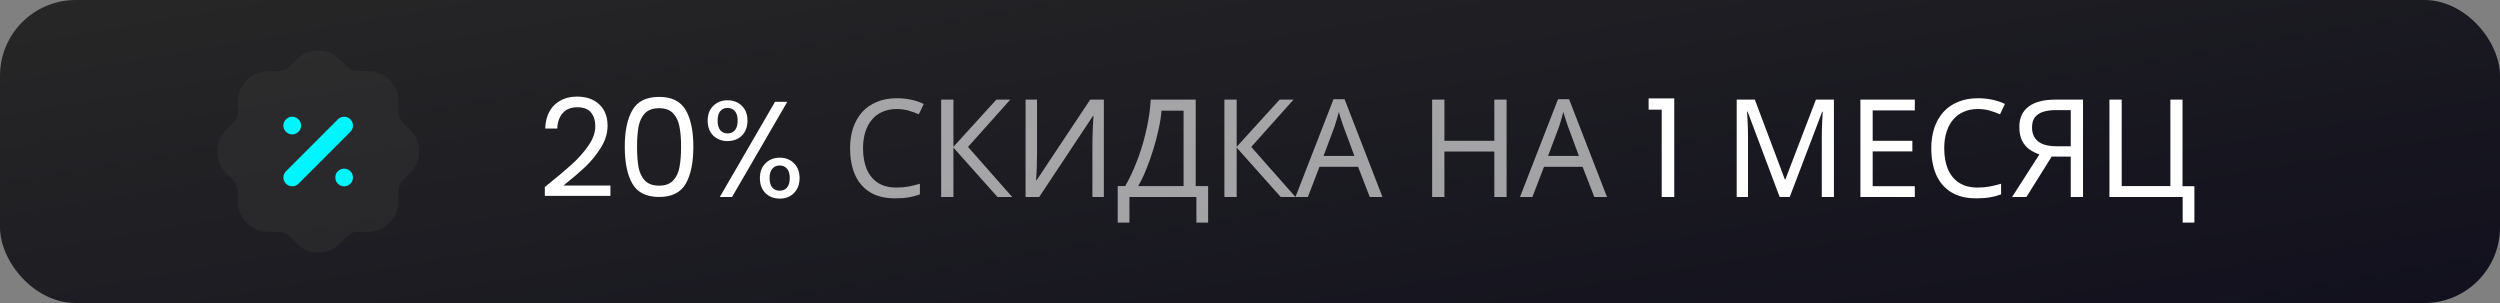 <svg width="330" height="40" viewBox="0 0 330 40" fill="none" xmlns="http://www.w3.org/2000/svg">
<rect x="0" y="0" width="330" height="40" fill="#808080" stroke="none"/>
<rect width="330" height="40" rx="10" fill="url(#paint0_linear_28_19)"/>
<path d="M71.918 24.686C73.442 23.462 74.636 22.46 75.5 21.68C76.364 20.888 77.09 20.066 77.678 19.214C78.278 18.35 78.578 17.504 78.578 16.676C78.578 15.896 78.386 15.284 78.002 14.84C77.63 14.384 77.024 14.156 76.184 14.156C75.368 14.156 74.732 14.414 74.276 14.93C73.832 15.434 73.592 16.112 73.556 16.964H71.972C72.02 15.62 72.428 14.582 73.196 13.85C73.964 13.118 74.954 12.752 76.166 12.752C77.402 12.752 78.38 13.094 79.1 13.778C79.832 14.462 80.198 15.404 80.198 16.604C80.198 17.6 79.898 18.572 79.298 19.52C78.71 20.456 78.038 21.284 77.282 22.004C76.526 22.712 75.56 23.54 74.384 24.488H80.576V25.856H71.918V24.686ZM82.469 19.358C82.469 17.294 82.805 15.686 83.478 14.534C84.15 13.37 85.326 12.788 87.005 12.788C88.674 12.788 89.844 13.37 90.516 14.534C91.188 15.686 91.523 17.294 91.523 19.358C91.523 21.458 91.188 23.09 90.516 24.254C89.844 25.418 88.674 26 87.005 26C85.326 26 84.15 25.418 83.478 24.254C82.805 23.09 82.469 21.458 82.469 19.358ZM89.903 19.358C89.903 18.314 89.832 17.432 89.688 16.712C89.555 15.98 89.273 15.392 88.841 14.948C88.421 14.504 87.809 14.282 87.005 14.282C86.189 14.282 85.566 14.504 85.133 14.948C84.713 15.392 84.431 15.98 84.287 16.712C84.156 17.432 84.09 18.314 84.09 19.358C84.09 20.438 84.156 21.344 84.287 22.076C84.431 22.808 84.713 23.396 85.133 23.84C85.566 24.284 86.189 24.506 87.005 24.506C87.809 24.506 88.421 24.284 88.841 23.84C89.273 23.396 89.555 22.808 89.688 22.076C89.832 21.344 89.903 20.438 89.903 19.358ZM93.412 15.92C93.412 15.104 93.658 14.456 94.15 13.976C94.642 13.484 95.272 13.238 96.04 13.238C96.808 13.238 97.438 13.484 97.93 13.976C98.422 14.456 98.668 15.104 98.668 15.92C98.668 16.748 98.422 17.408 97.93 17.9C97.438 18.38 96.808 18.62 96.04 18.62C95.272 18.62 94.642 18.38 94.15 17.9C93.658 17.408 93.412 16.748 93.412 15.92ZM103.924 13.436L96.634 26H95.014L102.304 13.436H103.924ZM96.04 14.246C95.632 14.246 95.308 14.39 95.068 14.678C94.84 14.954 94.726 15.368 94.726 15.92C94.726 16.472 94.84 16.892 95.068 17.18C95.308 17.468 95.632 17.612 96.04 17.612C96.448 17.612 96.772 17.468 97.012 17.18C97.252 16.88 97.372 16.46 97.372 15.92C97.372 15.368 97.252 14.954 97.012 14.678C96.772 14.39 96.448 14.246 96.04 14.246ZM100.306 23.516C100.306 22.688 100.552 22.034 101.044 21.554C101.536 21.062 102.166 20.816 102.934 20.816C103.702 20.816 104.326 21.062 104.806 21.554C105.298 22.034 105.544 22.688 105.544 23.516C105.544 24.332 105.298 24.986 104.806 25.478C104.326 25.97 103.702 26.216 102.934 26.216C102.166 26.216 101.536 25.976 101.044 25.496C100.552 25.004 100.306 24.344 100.306 23.516ZM102.916 21.842C102.508 21.842 102.184 21.986 101.944 22.274C101.704 22.55 101.584 22.964 101.584 23.516C101.584 24.056 101.704 24.47 101.944 24.758C102.184 25.034 102.508 25.172 102.916 25.172C103.324 25.172 103.648 25.034 103.888 24.758C104.128 24.47 104.248 24.056 104.248 23.516C104.248 22.964 104.128 22.55 103.888 22.274C103.648 21.986 103.324 21.842 102.916 21.842ZM217.618 14.48V12.986H221.002V26H219.346V14.48H217.618ZM234.914 26L230.684 14.732H230.612C230.636 14.972 230.654 15.278 230.666 15.65C230.69 16.022 230.708 16.43 230.72 16.874C230.732 17.306 230.738 17.75 230.738 18.206V26H229.244V13.148H231.638L235.598 23.678H235.67L239.702 13.148H242.078V26H240.476V18.098C240.476 17.678 240.482 17.264 240.494 16.856C240.506 16.436 240.524 16.046 240.548 15.686C240.572 15.314 240.59 15.002 240.602 14.75H240.53L236.246 26H234.914ZM252.756 26H245.574V13.148H252.756V14.57H247.194V18.584H252.432V19.988H247.194V24.578H252.756V26ZM261.084 14.39C260.4 14.39 259.782 14.51 259.23 14.75C258.678 14.978 258.21 15.32 257.826 15.776C257.442 16.22 257.148 16.766 256.944 17.414C256.74 18.05 256.638 18.77 256.638 19.574C256.638 20.63 256.8 21.548 257.124 22.328C257.46 23.108 257.952 23.708 258.6 24.128C259.26 24.548 260.082 24.758 261.066 24.758C261.63 24.758 262.164 24.71 262.668 24.614C263.172 24.518 263.664 24.398 264.144 24.254V25.658C263.664 25.838 263.166 25.97 262.65 26.054C262.146 26.138 261.54 26.18 260.832 26.18C259.524 26.18 258.432 25.91 257.556 25.37C256.68 24.83 256.02 24.062 255.576 23.066C255.144 22.07 254.928 20.9 254.928 19.556C254.928 18.584 255.06 17.696 255.324 16.892C255.6 16.088 255.996 15.392 256.512 14.804C257.04 14.216 257.688 13.766 258.456 13.454C259.224 13.13 260.106 12.968 261.102 12.968C261.762 12.968 262.398 13.034 263.01 13.166C263.622 13.298 264.168 13.484 264.648 13.724L264 15.092C263.604 14.912 263.16 14.75 262.668 14.606C262.188 14.462 261.66 14.39 261.084 14.39ZM270.819 20.672L267.489 26H265.599L269.199 20.384C268.743 20.228 268.311 20.012 267.903 19.736C267.507 19.46 267.183 19.082 266.931 18.602C266.679 18.122 266.553 17.504 266.553 16.748C266.553 15.584 266.955 14.696 267.759 14.084C268.563 13.46 269.763 13.148 271.359 13.148H274.959V26H273.339V20.672H270.819ZM271.395 14.534C270.711 14.534 270.135 14.612 269.667 14.768C269.199 14.924 268.839 15.17 268.587 15.506C268.347 15.842 268.227 16.28 268.227 16.82C268.227 17.612 268.491 18.224 269.019 18.656C269.547 19.088 270.363 19.304 271.467 19.304H273.339V14.534H271.395ZM289.659 24.578V29.384H288.111V26H278.445V13.148H280.065V24.56H286.491V13.148H288.093V24.578H289.659Z" fill="white"/>
<path d="M118.367 14.39C117.683 14.39 117.065 14.51 116.513 14.75C115.961 14.978 115.493 15.32 115.109 15.776C114.725 16.22 114.431 16.766 114.227 17.414C114.023 18.05 113.921 18.77 113.921 19.574C113.921 20.63 114.083 21.548 114.407 22.328C114.743 23.108 115.235 23.708 115.883 24.128C116.543 24.548 117.365 24.758 118.349 24.758C118.913 24.758 119.447 24.71 119.951 24.614C120.455 24.518 120.947 24.398 121.427 24.254V25.658C120.947 25.838 120.449 25.97 119.933 26.054C119.429 26.138 118.823 26.18 118.115 26.18C116.807 26.18 115.715 25.91 114.839 25.37C113.963 24.83 113.303 24.062 112.859 23.066C112.427 22.07 112.211 20.9 112.211 19.556C112.211 18.584 112.343 17.696 112.607 16.892C112.883 16.088 113.279 15.392 113.795 14.804C114.323 14.216 114.971 13.766 115.739 13.454C116.507 13.13 117.389 12.968 118.385 12.968C119.045 12.968 119.681 13.034 120.293 13.166C120.905 13.298 121.451 13.484 121.931 13.724L121.283 15.092C120.887 14.912 120.443 14.75 119.951 14.606C119.471 14.462 118.943 14.39 118.367 14.39ZM133.61 26H131.666L125.852 19.484V26H124.232V13.148H125.852V19.376L131.522 13.148H133.358L127.778 19.394L133.61 26ZM135.377 13.148H136.889V20.204C136.889 20.504 136.883 20.834 136.871 21.194C136.871 21.542 136.865 21.89 136.853 22.238C136.841 22.586 136.823 22.898 136.799 23.174C136.787 23.438 136.775 23.642 136.763 23.786H136.835L143.909 13.148H145.709V26H144.197V19.016C144.197 18.692 144.203 18.344 144.215 17.972C144.227 17.588 144.239 17.222 144.251 16.874C144.275 16.514 144.293 16.196 144.305 15.92C144.317 15.644 144.329 15.44 144.341 15.308H144.269L137.177 26H135.377V13.148ZM157.834 13.148V24.56H159.472V29.384H157.924V26H149.086V29.384H147.538V24.56H148.528C148.96 23.816 149.368 22.982 149.752 22.058C150.148 21.134 150.496 20.168 150.796 19.16C151.096 18.14 151.342 17.12 151.534 16.1C151.726 15.08 151.846 14.096 151.894 13.148H157.834ZM153.316 14.606C153.268 15.302 153.148 16.088 152.956 16.964C152.776 17.84 152.542 18.74 152.254 19.664C151.978 20.576 151.666 21.458 151.318 22.31C150.982 23.162 150.622 23.912 150.238 24.56H156.232V14.606H153.316ZM170.999 26H169.055L163.241 19.484V26H161.621V13.148H163.241V19.376L168.911 13.148H170.747L165.167 19.394L170.999 26ZM180.812 26L179.264 22.022H174.17L172.64 26H171.002L176.024 13.094H177.482L182.486 26H180.812ZM177.338 16.694C177.302 16.598 177.242 16.424 177.158 16.172C177.074 15.92 176.99 15.662 176.906 15.398C176.834 15.122 176.774 14.912 176.726 14.768C176.666 15.008 176.6 15.254 176.528 15.506C176.468 15.746 176.402 15.968 176.33 16.172C176.27 16.376 176.216 16.55 176.168 16.694L174.71 20.582H178.778L177.338 16.694ZM198.871 26H197.251V20.006H190.663V26H189.043V13.148H190.663V18.584H197.251V13.148H198.871V26ZM210.449 26L208.901 22.022H203.807L202.277 26H200.639L205.661 13.094H207.119L212.123 26H210.449ZM206.975 16.694C206.939 16.598 206.879 16.424 206.795 16.172C206.711 15.92 206.627 15.662 206.543 15.398C206.471 15.122 206.411 14.912 206.363 14.768C206.303 15.008 206.237 15.254 206.165 15.506C206.105 15.746 206.039 15.968 205.967 16.172C205.907 16.376 205.853 16.55 205.805 16.694L204.347 20.582H208.415L206.975 16.694Z" fill="white" fill-opacity="0.6"/>
<path opacity="0.4" d="M41.999 33.331C40.974 33.331 39.95 32.942 39.167 32.164L38.194 31.191C37.816 30.815 37.311 30.607 36.775 30.606H35.406C33.192 30.606 31.391 28.804 31.391 26.591V25.22C31.39 24.686 31.181 24.18 30.804 23.8L29.847 22.844C28.279 21.286 28.272 18.738 29.832 17.168L30.805 16.194C31.181 15.816 31.39 15.311 31.391 14.775V13.407C31.391 11.192 33.192 9.391 35.406 9.391H36.776C37.311 9.391 37.815 9.183 38.195 8.803L39.154 7.847C40.712 6.279 43.259 6.271 44.83 7.832L45.803 8.806C46.181 9.183 46.685 9.391 47.22 9.391H48.591C50.804 9.391 52.605 11.192 52.605 13.407V14.776C52.607 15.311 52.815 15.816 53.192 16.196L54.15 17.154C54.908 17.908 55.328 18.914 55.332 19.987C55.335 21.054 54.924 22.058 54.176 22.816C54.163 22.83 54.151 22.844 54.138 22.856L53.191 23.803C52.815 24.18 52.607 24.686 52.605 25.222V26.591C52.605 28.804 50.804 30.606 48.591 30.606H47.22C46.685 30.607 46.18 30.815 45.801 31.192L44.843 32.15C44.062 32.936 43.029 33.331 41.999 33.331Z" fill="#393939"/>
<path fill-rule="evenodd" clip-rule="evenodd" d="M39.39 17.401C39.17 17.621 38.885 17.74 38.569 17.74C38.273 17.74 37.982 17.619 37.749 17.4C37.528 17.18 37.402 16.878 37.402 16.573C37.402 16.282 37.525 15.984 37.741 15.753C37.86 15.633 38.001 15.543 38.142 15.495C38.545 15.31 39.08 15.418 39.397 15.752C39.51 15.865 39.597 15.989 39.654 16.119C39.717 16.257 39.749 16.415 39.749 16.573C39.749 16.89 39.622 17.185 39.39 17.401ZM46.254 15.746C45.799 15.293 45.059 15.293 44.605 15.746L37.751 22.6C37.297 23.054 37.297 23.794 37.751 24.25C37.973 24.47 38.265 24.592 38.577 24.592C38.889 24.592 39.181 24.47 39.401 24.25L46.254 17.397C46.709 16.941 46.709 16.202 46.254 15.746ZM45.874 22.352C45.442 22.171 44.93 22.269 44.589 22.61C44.518 22.693 44.418 22.821 44.35 22.972C44.278 23.134 44.269 23.309 44.269 23.427C44.269 23.544 44.278 23.717 44.35 23.88C44.417 24.029 44.497 24.151 44.602 24.256C44.844 24.48 45.124 24.593 45.436 24.593C45.732 24.593 46.022 24.473 46.261 24.25C46.473 24.038 46.589 23.745 46.589 23.427C46.589 23.107 46.473 22.814 46.26 22.601C46.142 22.485 46.001 22.395 45.874 22.352Z" fill="#00F6FF"/>
<defs>
<linearGradient id="paint0_linear_28_19" x1="0" y1="0" x2="16.163" y2="93.977" gradientUnits="userSpaceOnUse">
<stop stop-color="#272727"/>
<stop offset="1" stop-color="#11101D"/>
</linearGradient>
</defs>
</svg>
